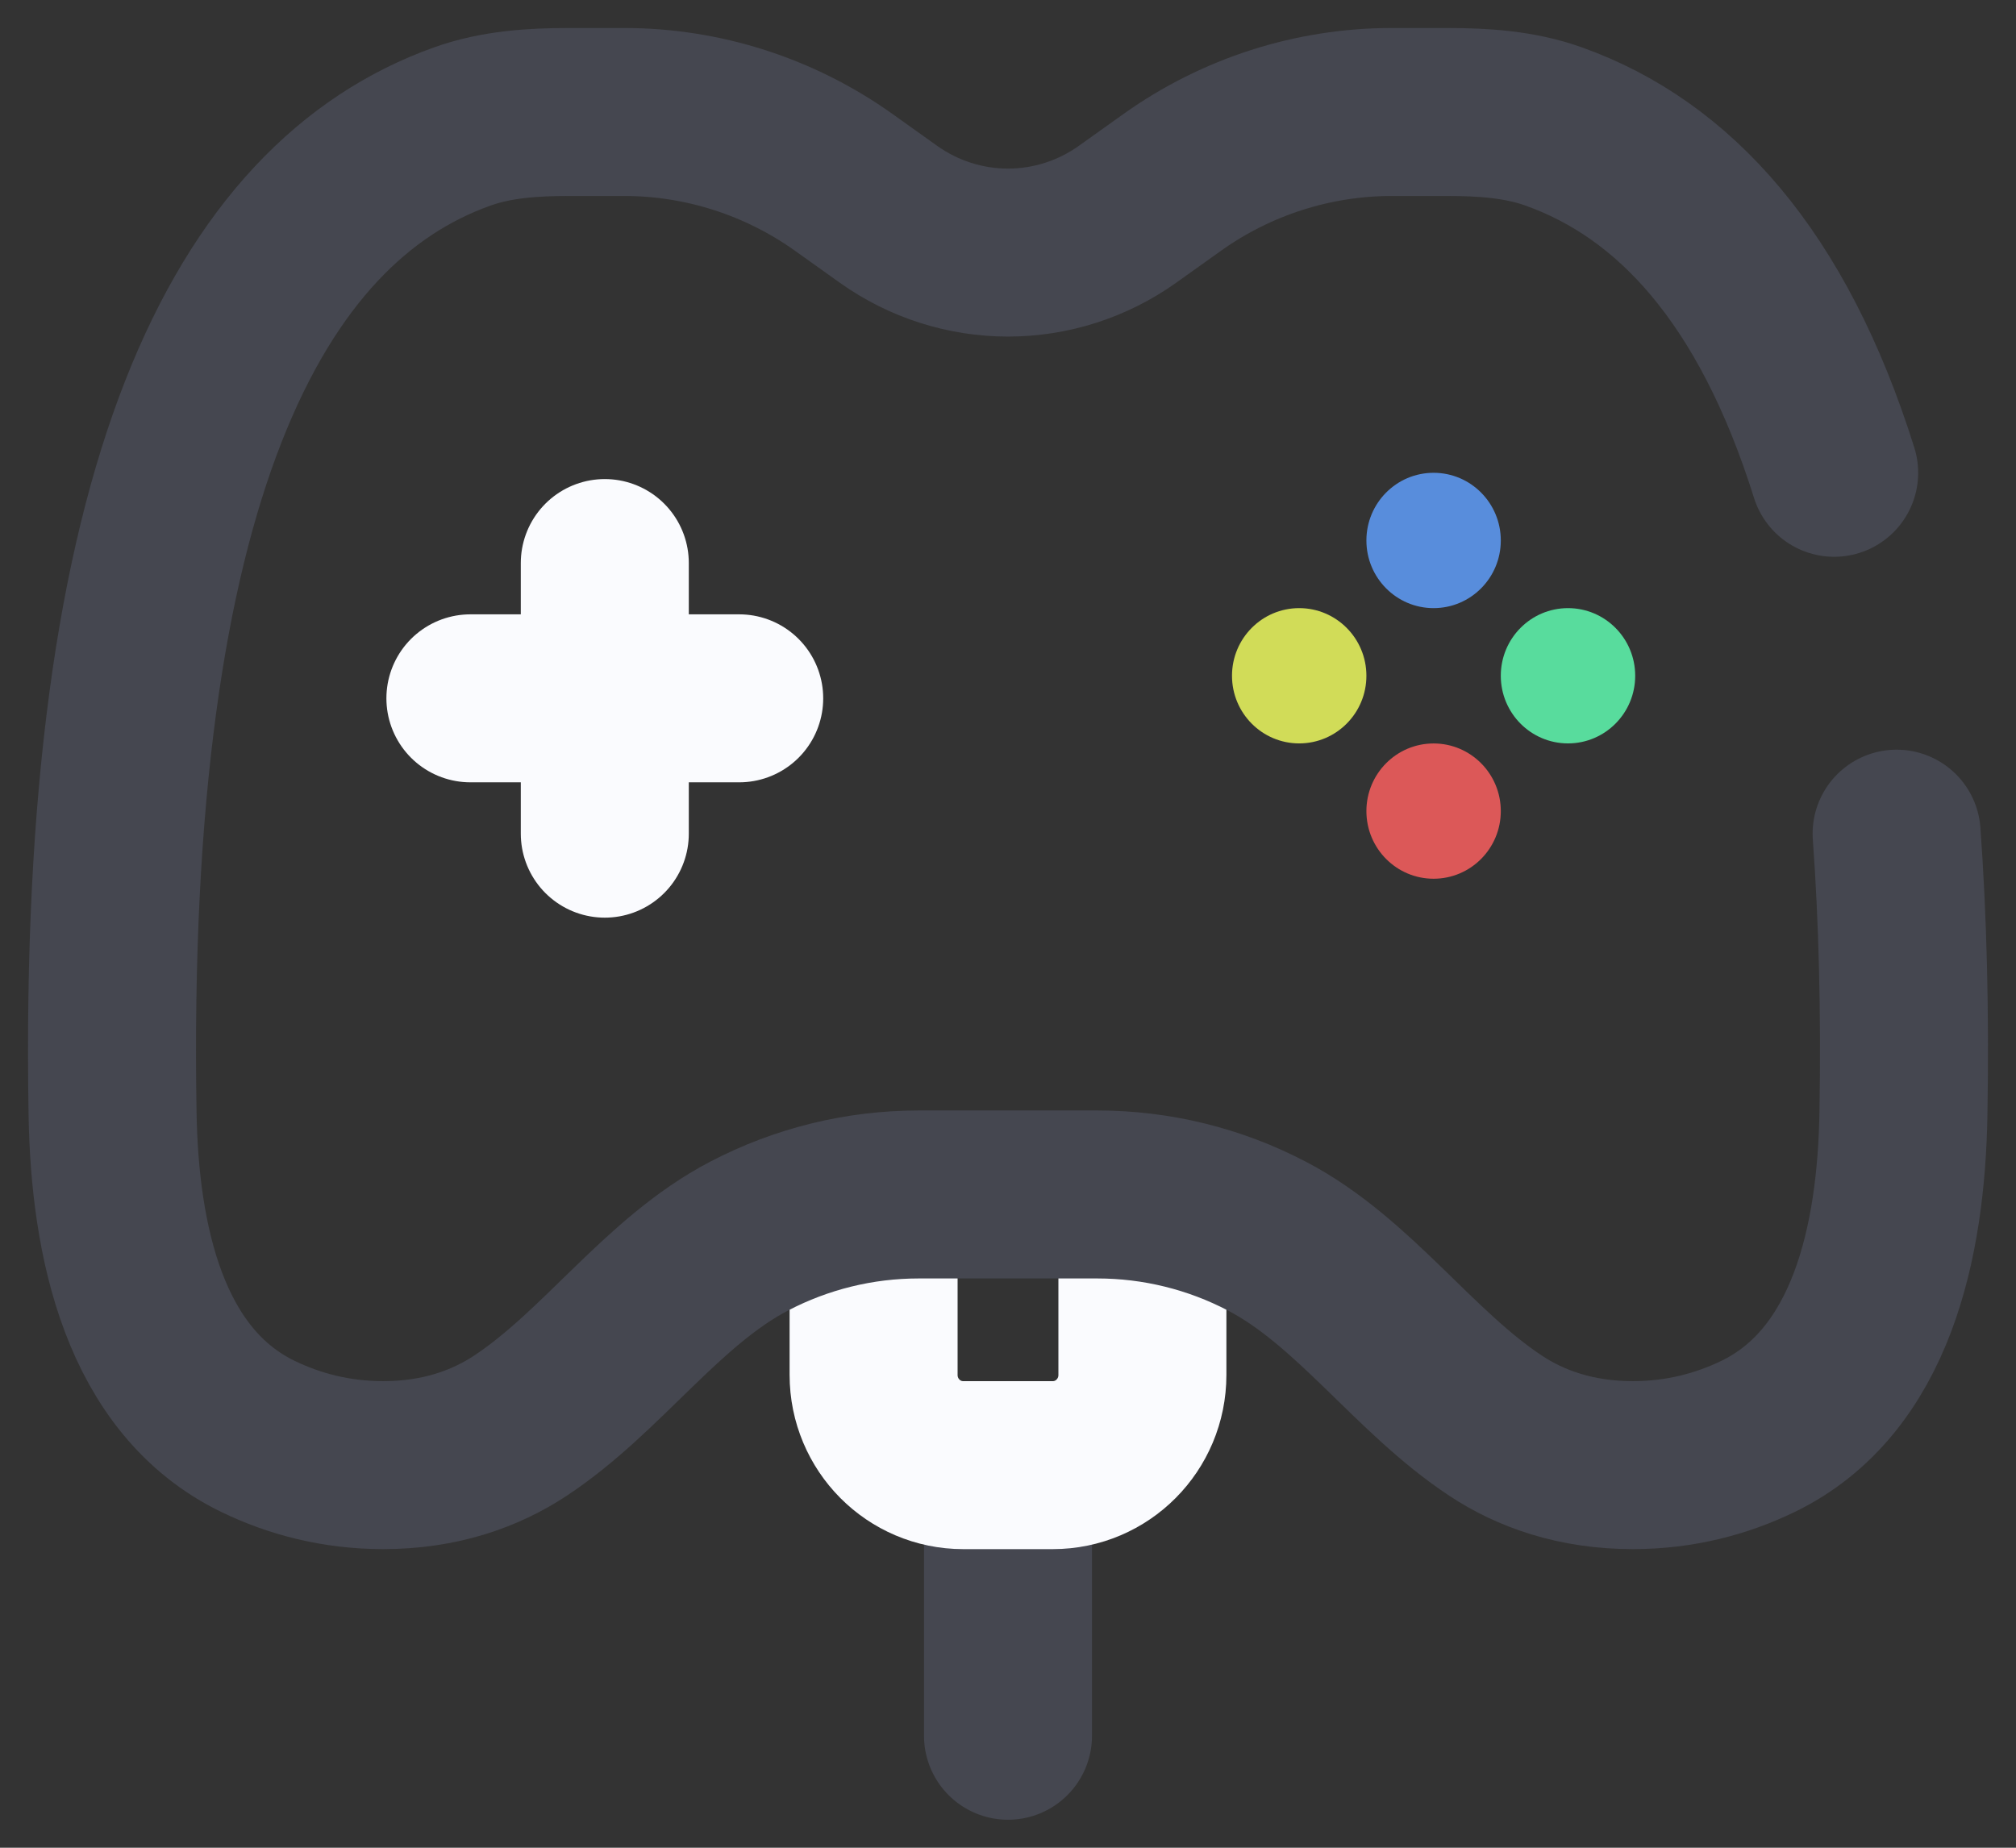 <svg width="36" height="33" viewBox="0 0 36 33" fill="none" xmlns="http://www.w3.org/2000/svg">
<rect x="0" y="0" width="36" height="33" fill="#333333" stroke="none"/>
<path d="M18 31V26.166" stroke="#454750" stroke-width="3" stroke-linecap="round"/>
<path d="M15.6 22.139V24.556C15.6 25.446 16.316 26.167 17.2 26.167H18.8C19.684 26.167 20.4 25.446 20.4 24.556V22.139" stroke="#FAFBFE" stroke-width="3" stroke-linecap="round"/>
<path d="M32.753 8.444C31.65 4.926 29.885 3.023 27.745 2.259C27.136 2.041 26.483 2 25.836 2H24.856C23.452 2 22.082 2.439 20.936 3.255L20.133 3.828C19.509 4.272 18.764 4.511 18 4.511C17.236 4.511 16.491 4.272 15.867 3.828L15.064 3.255C13.918 2.439 12.548 2 11.144 2H10.164C9.517 2 8.864 2.041 8.255 2.259C4.442 3.62 1.82 8.598 2.01 19.887C2.048 22.162 2.576 24.676 4.615 25.658C5.25 25.964 5.995 26.167 6.843 26.167C7.86 26.167 8.668 25.875 9.292 25.463C10.754 24.498 11.826 22.886 13.378 22.076C14.312 21.588 15.349 21.333 16.402 21.333H19.598C20.651 21.333 21.688 21.588 22.622 22.076C24.174 22.886 25.246 24.498 26.708 25.463C27.331 25.875 28.14 26.167 29.157 26.167C30.005 26.167 30.75 25.964 31.385 25.658C33.423 24.676 33.952 22.162 33.99 19.887C34.021 18.06 33.978 16.397 33.868 14.889" stroke="#454750" stroke-width="3" stroke-linecap="round"/>
<path d="M10.8 10.056V14.889M8.4 12.472H13.2" stroke="#FAFBFE" stroke-width="3" stroke-linecap="round"/>
<path d="M29.2 12.069C29.2 12.736 28.663 13.277 28 13.277C27.337 13.277 26.8 12.736 26.8 12.069C26.8 11.402 27.337 10.861 28 10.861C28.663 10.861 29.2 11.402 29.2 12.069Z" fill="#58DC9D"/>
<path d="M24.4 12.069C24.4 12.736 23.863 13.277 23.2 13.277C22.537 13.277 22 12.736 22 12.069C22 11.402 22.537 10.861 23.2 10.861C23.863 10.861 24.4 11.402 24.4 12.069Z" fill="#D1DC58"/>
<path d="M25.6 8.444C26.263 8.444 26.8 8.985 26.8 9.653C26.8 10.32 26.263 10.861 25.6 10.861C24.937 10.861 24.4 10.32 24.4 9.653C24.4 8.985 24.937 8.444 25.6 8.444Z" fill="#588DDC"/>
<path d="M25.6 13.278C26.263 13.278 26.8 13.819 26.8 14.486C26.8 15.153 26.263 15.694 25.6 15.694C24.937 15.694 24.4 15.153 24.4 14.486C24.4 13.819 24.937 13.278 25.6 13.278Z" fill="#DC5858"/>
</svg>
